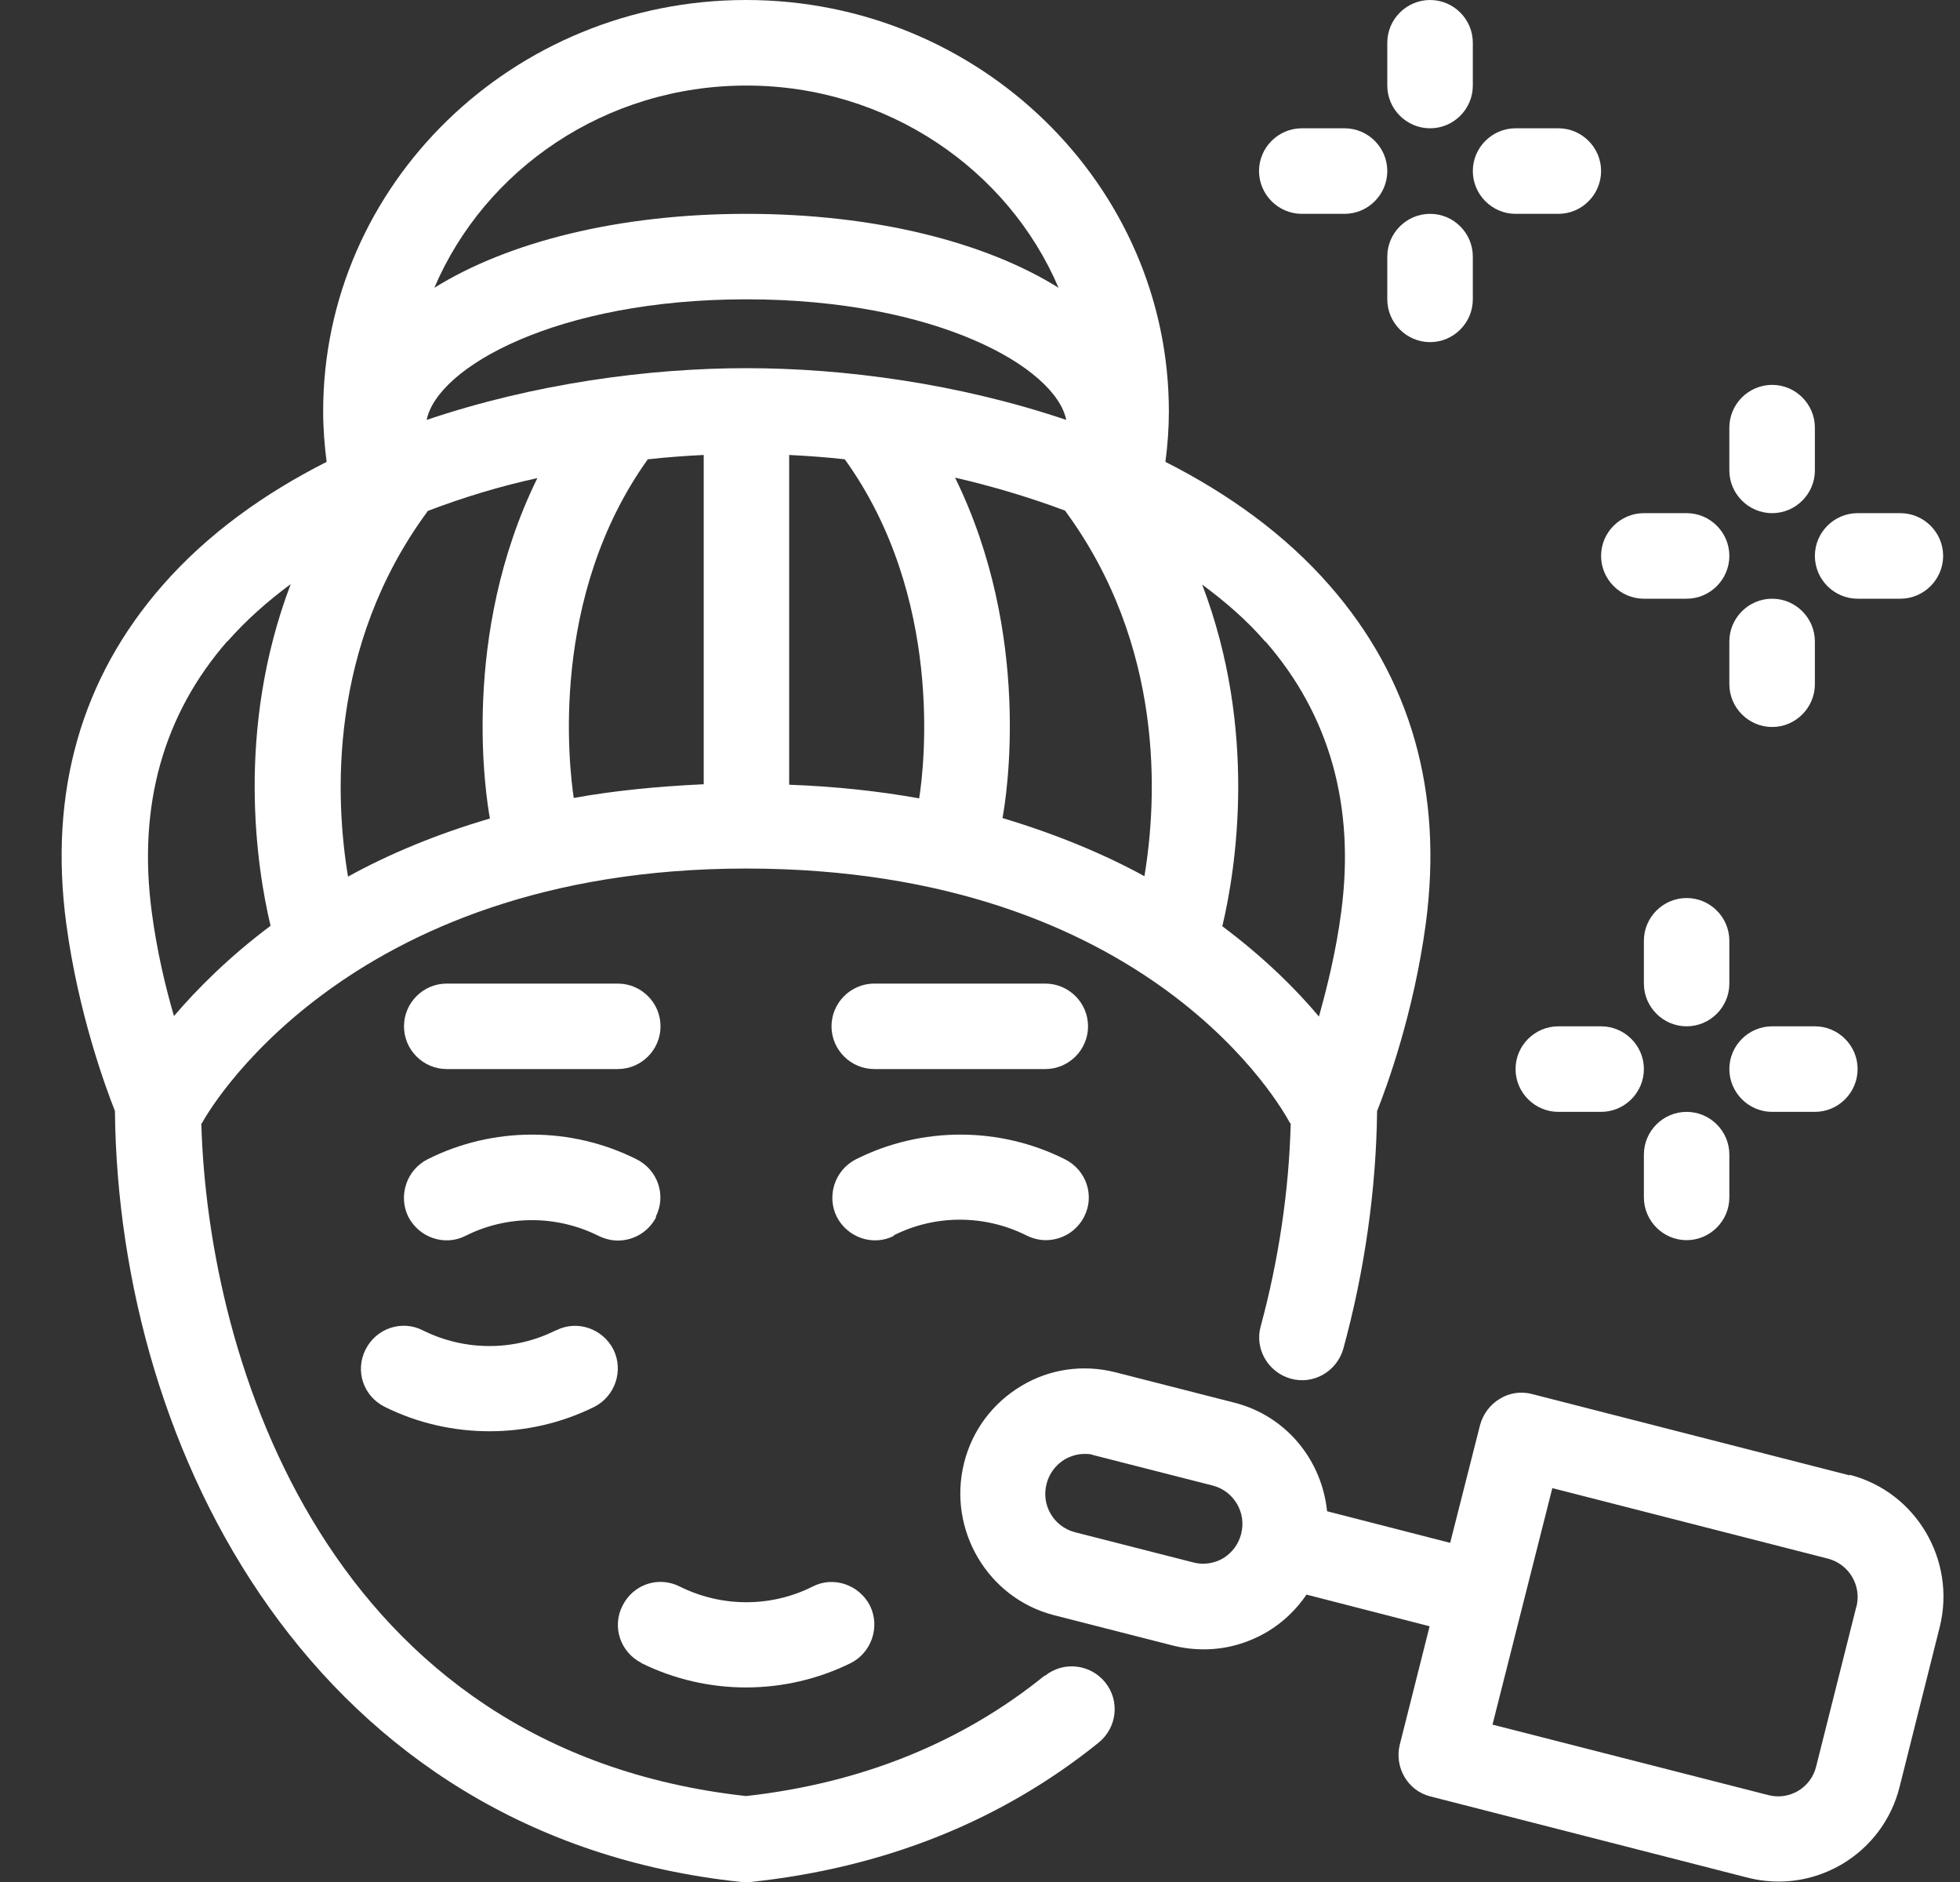 <svg width="25" height="24" viewBox="0 0 25 24" fill="none" xmlns="http://www.w3.org/2000/svg">
<rect x="0" y="0" width="25" height="24" fill="#333333" stroke="none"/>
<path d="M13.327 21.366C12.27 22.222 10.988 22.74 9.516 22.904C4.188 22.315 2.655 17.369 2.568 14.331C2.568 14.326 2.579 14.32 2.584 14.309C2.601 14.277 4.346 11.076 9.516 11.076C14.685 11.076 16.37 14.168 16.447 14.309C16.447 14.315 16.458 14.32 16.463 14.331C16.441 15.182 16.31 16.065 16.081 16.911C15.999 17.2 16.174 17.5 16.463 17.581C16.752 17.663 17.052 17.489 17.134 17.2C17.407 16.207 17.554 15.16 17.565 14.168C17.69 13.857 18.034 12.913 18.186 11.779C18.41 10.1 17.995 8.649 16.959 7.466C16.387 6.811 15.661 6.293 14.865 5.89C14.893 5.677 14.909 5.464 14.909 5.246C14.909 2.356 12.488 0 9.516 0C6.544 0 4.122 2.35 4.122 5.246C4.122 5.464 4.139 5.677 4.166 5.89C3.37 6.293 2.644 6.811 2.072 7.466C1.036 8.649 0.621 10.1 0.845 11.779C0.997 12.913 1.341 13.851 1.466 14.168C1.51 18.525 4.013 23.427 9.456 24C9.472 24 9.548 24 9.57 24C11.282 23.82 12.777 23.22 14.014 22.222C14.249 22.031 14.287 21.688 14.096 21.453C13.905 21.219 13.562 21.181 13.327 21.372V21.366ZM5.453 6.517C5.911 6.342 6.38 6.2 6.854 6.097C5.867 8.109 6.2 10.17 6.249 10.438C5.562 10.639 4.951 10.896 4.439 11.179C4.275 10.192 4.182 8.245 5.453 6.522V6.517ZM14.598 11.174C14.08 10.89 13.475 10.639 12.787 10.432C12.837 10.165 13.169 8.104 12.182 6.091C12.657 6.2 13.131 6.342 13.584 6.511C14.854 8.234 14.762 10.181 14.598 11.168V11.174ZM8.267 5.857C8.507 5.83 8.747 5.813 8.976 5.802V10.001C8.381 10.029 7.83 10.083 7.318 10.176C7.258 9.767 7.002 7.613 8.267 5.851V5.857ZM10.066 5.802C10.295 5.813 10.53 5.83 10.775 5.857C12.04 7.613 11.79 9.772 11.724 10.181C11.211 10.089 10.661 10.029 10.066 10.007V5.802ZM9.521 4.695C8.272 4.695 6.811 4.892 5.442 5.355C5.578 4.684 7.1 3.817 9.521 3.817C11.942 3.817 13.464 4.684 13.6 5.355C12.231 4.892 10.77 4.695 9.521 4.695ZM16.141 8.18C16.959 9.118 17.287 10.28 17.107 11.632C17.041 12.134 16.927 12.592 16.823 12.963C16.534 12.619 16.13 12.215 15.591 11.812C15.765 11.076 16.043 9.314 15.334 7.455C15.629 7.673 15.907 7.913 16.141 8.185V8.18ZM9.521 1.091C11.315 1.091 12.858 2.16 13.502 3.67C12.569 3.087 11.157 2.727 9.521 2.727C7.885 2.727 6.478 3.087 5.54 3.67C6.184 2.16 7.721 1.091 9.521 1.091ZM2.901 8.18C3.141 7.907 3.413 7.667 3.708 7.449C2.999 9.314 3.277 11.076 3.451 11.806C2.912 12.21 2.508 12.619 2.219 12.957C2.11 12.586 2.001 12.128 1.935 11.626C1.756 10.274 2.083 9.112 2.901 8.175V8.18Z" fill="white"/>
<path d="M8.365 15.515C8.501 15.247 8.392 14.92 8.12 14.784C7.285 14.364 6.287 14.364 5.453 14.784C5.186 14.92 5.077 15.247 5.207 15.515C5.344 15.782 5.671 15.896 5.938 15.76C6.467 15.493 7.1 15.493 7.634 15.76C7.711 15.798 7.798 15.82 7.88 15.82C8.081 15.82 8.272 15.711 8.37 15.52L8.365 15.515ZM11.397 15.755C11.926 15.487 12.559 15.487 13.093 15.755C13.169 15.793 13.257 15.815 13.338 15.815C13.54 15.815 13.731 15.706 13.829 15.515C13.966 15.247 13.856 14.92 13.584 14.784C12.749 14.364 11.751 14.364 10.917 14.784C10.65 14.92 10.541 15.247 10.672 15.515C10.808 15.782 11.135 15.896 11.402 15.76L11.397 15.755ZM7.089 16.965C6.56 17.232 5.927 17.232 5.393 16.965C5.126 16.829 4.798 16.938 4.662 17.211C4.526 17.483 4.635 17.805 4.908 17.941C5.327 18.149 5.785 18.252 6.244 18.252C6.702 18.252 7.16 18.149 7.58 17.941C7.847 17.805 7.956 17.478 7.825 17.211C7.689 16.943 7.362 16.829 7.094 16.965H7.089ZM8.18 21.208C8.599 21.415 9.057 21.519 9.516 21.519C9.974 21.519 10.432 21.415 10.852 21.208C11.119 21.072 11.228 20.744 11.097 20.477C10.961 20.21 10.633 20.095 10.366 20.232C9.837 20.499 9.205 20.499 8.67 20.232C8.398 20.095 8.076 20.204 7.94 20.477C7.803 20.744 7.912 21.072 8.185 21.208H8.18ZM5.698 13.633H7.88C8.18 13.633 8.425 13.388 8.425 13.088C8.425 12.788 8.18 12.543 7.88 12.543H5.698C5.398 12.543 5.153 12.788 5.153 13.088C5.153 13.388 5.398 13.633 5.698 13.633ZM13.333 12.543H11.152C10.852 12.543 10.606 12.788 10.606 13.088C10.606 13.388 10.852 13.633 11.152 13.633H13.333C13.633 13.633 13.878 13.388 13.878 13.088C13.878 12.788 13.633 12.543 13.333 12.543ZM23.59 18.814L19.544 17.778C19.402 17.74 19.255 17.761 19.13 17.838C19.004 17.914 18.917 18.034 18.879 18.17L18.497 19.675L16.927 19.272C16.861 18.623 16.409 18.056 15.743 17.887L14.227 17.5C13.818 17.396 13.387 17.456 13.027 17.674C12.662 17.892 12.4 18.241 12.297 18.656C12.084 19.506 12.597 20.379 13.442 20.597L14.958 20.984C15.089 21.017 15.22 21.033 15.356 21.033C15.64 21.033 15.912 20.957 16.163 20.81C16.365 20.69 16.534 20.526 16.665 20.335L18.235 20.739L17.854 22.25C17.783 22.538 17.957 22.838 18.246 22.909L22.293 23.945C22.424 23.978 22.554 23.994 22.691 23.994C22.974 23.994 23.247 23.918 23.498 23.771C23.863 23.553 24.125 23.204 24.229 22.789L24.741 20.75C24.954 19.899 24.441 19.027 23.596 18.808L23.59 18.814ZM15.601 19.872C15.487 19.937 15.356 19.959 15.225 19.926L13.709 19.539C13.442 19.468 13.278 19.196 13.349 18.923C13.382 18.792 13.464 18.683 13.578 18.612C13.655 18.569 13.742 18.541 13.829 18.541C13.873 18.541 13.911 18.541 13.954 18.558L15.471 18.945C15.738 19.016 15.901 19.288 15.831 19.561C15.798 19.692 15.716 19.801 15.601 19.872ZM23.678 20.488L23.165 22.528C23.133 22.659 23.051 22.768 22.936 22.838C22.822 22.904 22.691 22.926 22.56 22.893L19.037 21.993L19.8 18.977L23.318 19.877C23.585 19.948 23.749 20.221 23.678 20.494V20.488ZM22.058 11.997C22.058 11.697 21.813 11.452 21.513 11.452C21.213 11.452 20.968 11.697 20.968 11.997V12.543C20.968 12.842 21.213 13.088 21.513 13.088C21.813 13.088 22.058 12.842 22.058 12.543V11.997ZM21.513 15.815C21.813 15.815 22.058 15.569 22.058 15.269V14.724C22.058 14.424 21.813 14.179 21.513 14.179C21.213 14.179 20.968 14.424 20.968 14.724V15.269C20.968 15.569 21.213 15.815 21.513 15.815ZM20.422 13.088H19.877C19.577 13.088 19.331 13.333 19.331 13.633C19.331 13.933 19.577 14.179 19.877 14.179H20.422C20.722 14.179 20.968 13.933 20.968 13.633C20.968 13.333 20.722 13.088 20.422 13.088ZM22.604 14.179H23.149C23.449 14.179 23.694 13.933 23.694 13.633C23.694 13.333 23.449 13.088 23.149 13.088H22.604C22.304 13.088 22.058 13.333 22.058 13.633C22.058 13.933 22.304 14.179 22.604 14.179ZM22.604 6.544C22.903 6.544 23.149 6.299 23.149 5.999V5.453C23.149 5.153 22.903 4.908 22.604 4.908C22.304 4.908 22.058 5.153 22.058 5.453V5.999C22.058 6.299 22.304 6.544 22.604 6.544ZM22.604 9.271C22.903 9.271 23.149 9.025 23.149 8.725V8.18C23.149 7.88 22.903 7.635 22.604 7.635C22.304 7.635 22.058 7.88 22.058 8.18V8.725C22.058 9.025 22.304 9.271 22.604 9.271ZM20.968 7.635H21.513C21.813 7.635 22.058 7.389 22.058 7.089C22.058 6.789 21.813 6.544 21.513 6.544H20.968C20.668 6.544 20.422 6.789 20.422 7.089C20.422 7.389 20.668 7.635 20.968 7.635ZM23.694 7.635H24.239C24.539 7.635 24.785 7.389 24.785 7.089C24.785 6.789 24.539 6.544 24.239 6.544H23.694C23.394 6.544 23.149 6.789 23.149 7.089C23.149 7.389 23.394 7.635 23.694 7.635ZM18.241 1.636C18.541 1.636 18.786 1.391 18.786 1.091V0.545C18.786 0.245 18.541 0 18.241 0C17.941 0 17.695 0.245 17.695 0.545V1.091C17.695 1.391 17.941 1.636 18.241 1.636ZM18.241 2.727C17.941 2.727 17.695 2.972 17.695 3.272V3.817C17.695 4.117 17.941 4.363 18.241 4.363C18.541 4.363 18.786 4.117 18.786 3.817V3.272C18.786 2.972 18.541 2.727 18.241 2.727ZM16.605 2.727H17.15C17.45 2.727 17.695 2.481 17.695 2.181C17.695 1.881 17.45 1.636 17.15 1.636H16.605C16.305 1.636 16.059 1.881 16.059 2.181C16.059 2.481 16.305 2.727 16.605 2.727ZM19.331 2.727H19.877C20.177 2.727 20.422 2.481 20.422 2.181C20.422 1.881 20.177 1.636 19.877 1.636H19.331C19.032 1.636 18.786 1.881 18.786 2.181C18.786 2.481 19.032 2.727 19.331 2.727Z" fill="white"/>
</svg>
